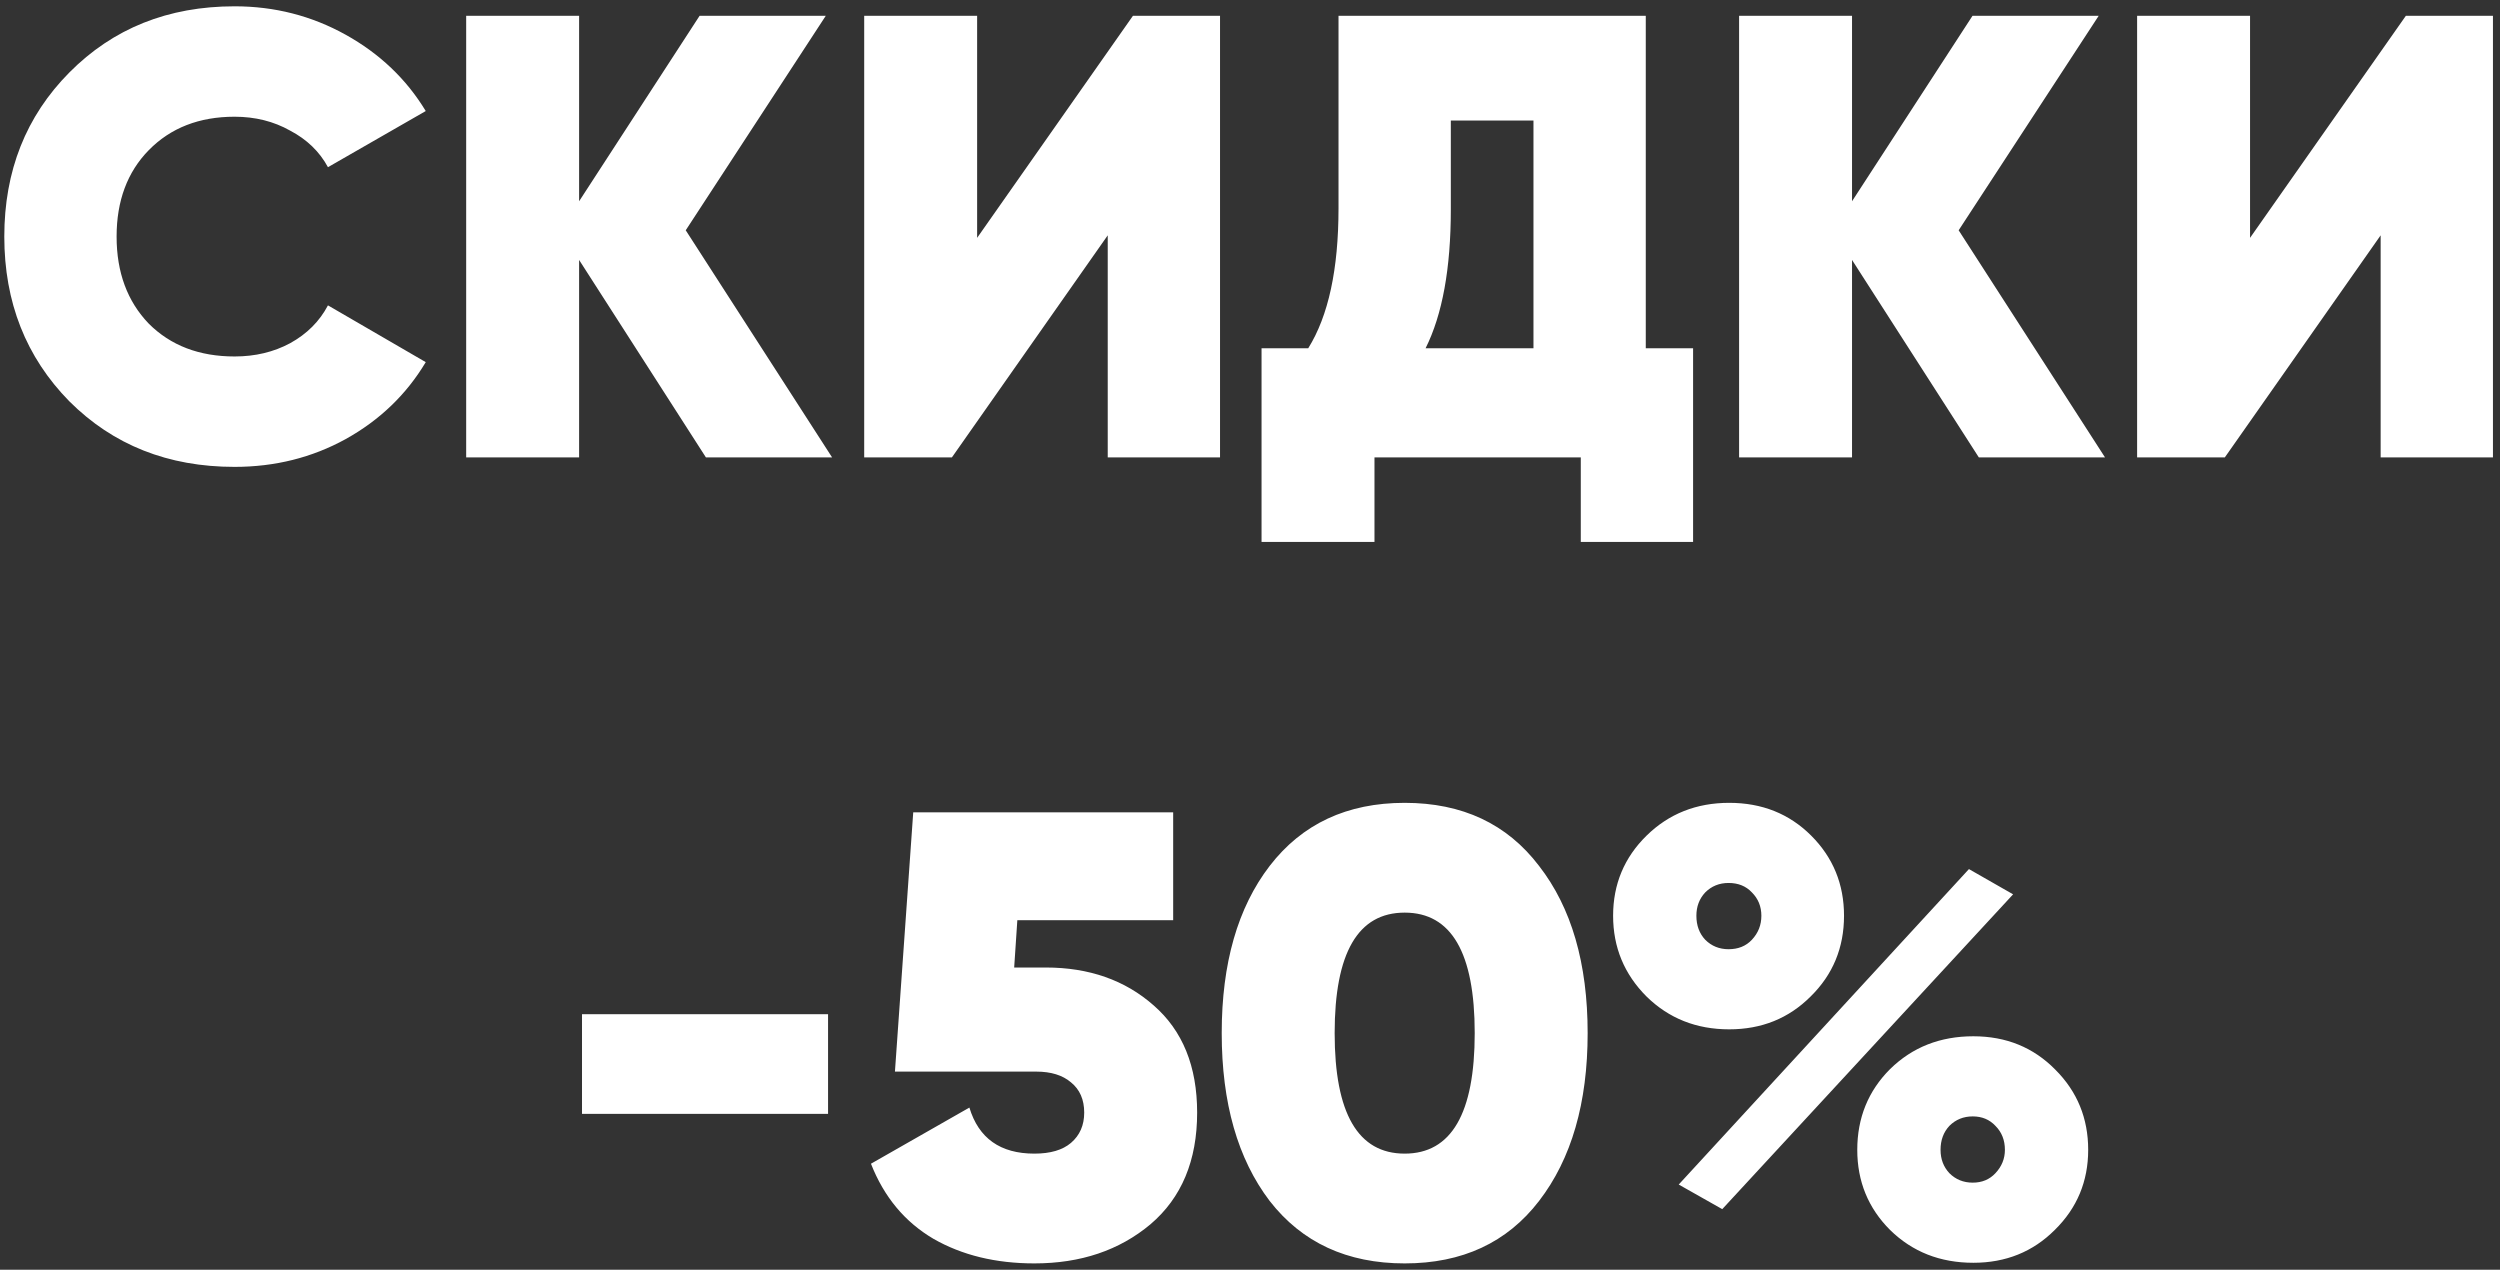 <svg width="317" height="161" viewBox="0 0 317 161" fill="none" xmlns="http://www.w3.org/2000/svg">
<rect x="0" y="0" width="317" height="161" fill="#333333" stroke="none"/>
<path d="M29.745 59.2C21.318 59.2 14.331 56.427 8.785 50.88C3.291 45.28 0.545 38.32 0.545 30C0.545 21.68 3.291 14.747 8.785 9.2C14.331 3.6 21.318 0.8 29.745 0.8C34.811 0.8 39.505 2 43.825 4.4C48.145 6.8 51.531 10.027 53.985 14.08L41.585 21.2C40.518 19.227 38.918 17.68 36.785 16.56C34.705 15.387 32.358 14.8 29.745 14.8C25.265 14.8 21.638 16.213 18.865 19.04C16.145 21.813 14.785 25.467 14.785 30C14.785 34.533 16.145 38.213 18.865 41.04C21.638 43.813 25.265 45.2 29.745 45.2C32.358 45.2 34.705 44.64 36.785 43.52C38.918 42.347 40.518 40.747 41.585 38.72L53.985 45.92C51.531 50.027 48.145 53.28 43.825 55.68C39.558 58.027 34.865 59.2 29.745 59.2ZM105.511 58H89.511L73.431 32.96V58H59.111V2H73.431V25.52L88.711 2H104.711L86.951 29.2L105.511 58ZM140.46 58V29.84L120.7 58H109.58V2H123.9V30.16L143.66 2H154.7V58H140.46ZM208.684 44.16H214.684V68.72H200.444V58H174.284V68.72H159.964V44.16H165.884C168.444 40.053 169.724 34.133 169.724 26.4V2H208.684V44.16ZM180.764 44.16H194.444V15.28H183.964V26.56C183.964 34.027 182.897 39.893 180.764 44.16ZM266.917 58H250.917L234.837 32.96V58H220.517V2H234.837V25.52L250.117 2H266.117L248.357 29.2L266.917 58ZM301.866 58V29.84L282.106 58H270.986V2H285.306V30.16L305.066 2H316.106V58H301.866ZM73.798 141.24V128.6H104.998V141.24H73.798ZM132.598 122.68C138.092 122.68 142.652 124.28 146.278 127.48C149.958 130.68 151.798 135.213 151.798 141.08C151.798 147.16 149.825 151.88 145.878 155.24C141.932 158.547 137.025 160.2 131.158 160.2C126.252 160.2 121.985 159.16 118.358 157.08C114.732 154.947 112.092 151.773 110.438 147.56L122.918 140.44C124.092 144.333 126.838 146.28 131.158 146.28C133.185 146.28 134.732 145.827 135.798 144.92C136.918 143.96 137.478 142.68 137.478 141.08C137.478 139.427 136.918 138.147 135.798 137.24C134.732 136.333 133.265 135.88 131.398 135.88H113.478L115.798 103H148.758V116.68H128.998L128.598 122.68H132.598ZM195.154 152.28C191.101 157.56 185.421 160.2 178.114 160.2C170.807 160.2 165.101 157.56 160.994 152.28C156.941 146.947 154.914 139.853 154.914 131C154.914 122.147 156.941 115.08 160.994 109.8C165.101 104.467 170.807 101.8 178.114 101.8C185.421 101.8 191.101 104.467 195.154 109.8C199.261 115.08 201.314 122.147 201.314 131C201.314 139.853 199.261 146.947 195.154 152.28ZM169.234 131C169.234 141.187 172.194 146.28 178.114 146.28C184.034 146.28 186.994 141.187 186.994 131C186.994 120.813 184.034 115.72 178.114 115.72C172.194 115.72 169.234 120.813 169.234 131ZM219.262 130.52C215.102 130.52 211.609 129.133 208.782 126.36C205.956 123.533 204.542 120.12 204.542 116.12C204.542 112.12 205.956 108.733 208.782 105.96C211.609 103.187 215.102 101.8 219.262 101.8C223.422 101.8 226.889 103.187 229.662 105.96C232.436 108.733 233.822 112.12 233.822 116.12C233.822 120.173 232.409 123.587 229.582 126.36C226.809 129.133 223.369 130.52 219.262 130.52ZM212.862 150.2L249.662 110.2L255.262 113.4L218.382 153.32L212.862 150.2ZM219.182 120.36C220.409 120.36 221.396 119.96 222.142 119.16C222.942 118.307 223.342 117.293 223.342 116.12C223.342 114.947 222.942 113.96 222.142 113.16C221.396 112.36 220.409 111.96 219.182 111.96C218.009 111.96 217.022 112.36 216.222 113.16C215.476 113.96 215.102 114.947 215.102 116.12C215.102 117.347 215.476 118.36 216.222 119.16C217.022 119.96 218.009 120.36 219.182 120.36ZM250.222 160.12C246.009 160.12 242.489 158.733 239.662 155.96C236.889 153.187 235.502 149.8 235.502 145.8C235.502 141.747 236.889 138.333 239.662 135.56C242.489 132.787 246.009 131.4 250.222 131.4C254.382 131.4 257.849 132.813 260.622 135.64C263.396 138.413 264.782 141.8 264.782 145.8C264.782 149.8 263.369 153.187 260.542 155.96C257.769 158.733 254.329 160.12 250.222 160.12ZM247.182 148.76C247.982 149.56 248.969 149.96 250.142 149.96C251.316 149.96 252.276 149.56 253.022 148.76C253.822 147.907 254.222 146.92 254.222 145.8C254.222 144.573 253.822 143.56 253.022 142.76C252.276 141.96 251.316 141.56 250.142 141.56C248.969 141.56 247.982 141.96 247.182 142.76C246.436 143.56 246.062 144.573 246.062 145.8C246.062 146.973 246.436 147.96 247.182 148.76Z" fill="white"/>
</svg>
